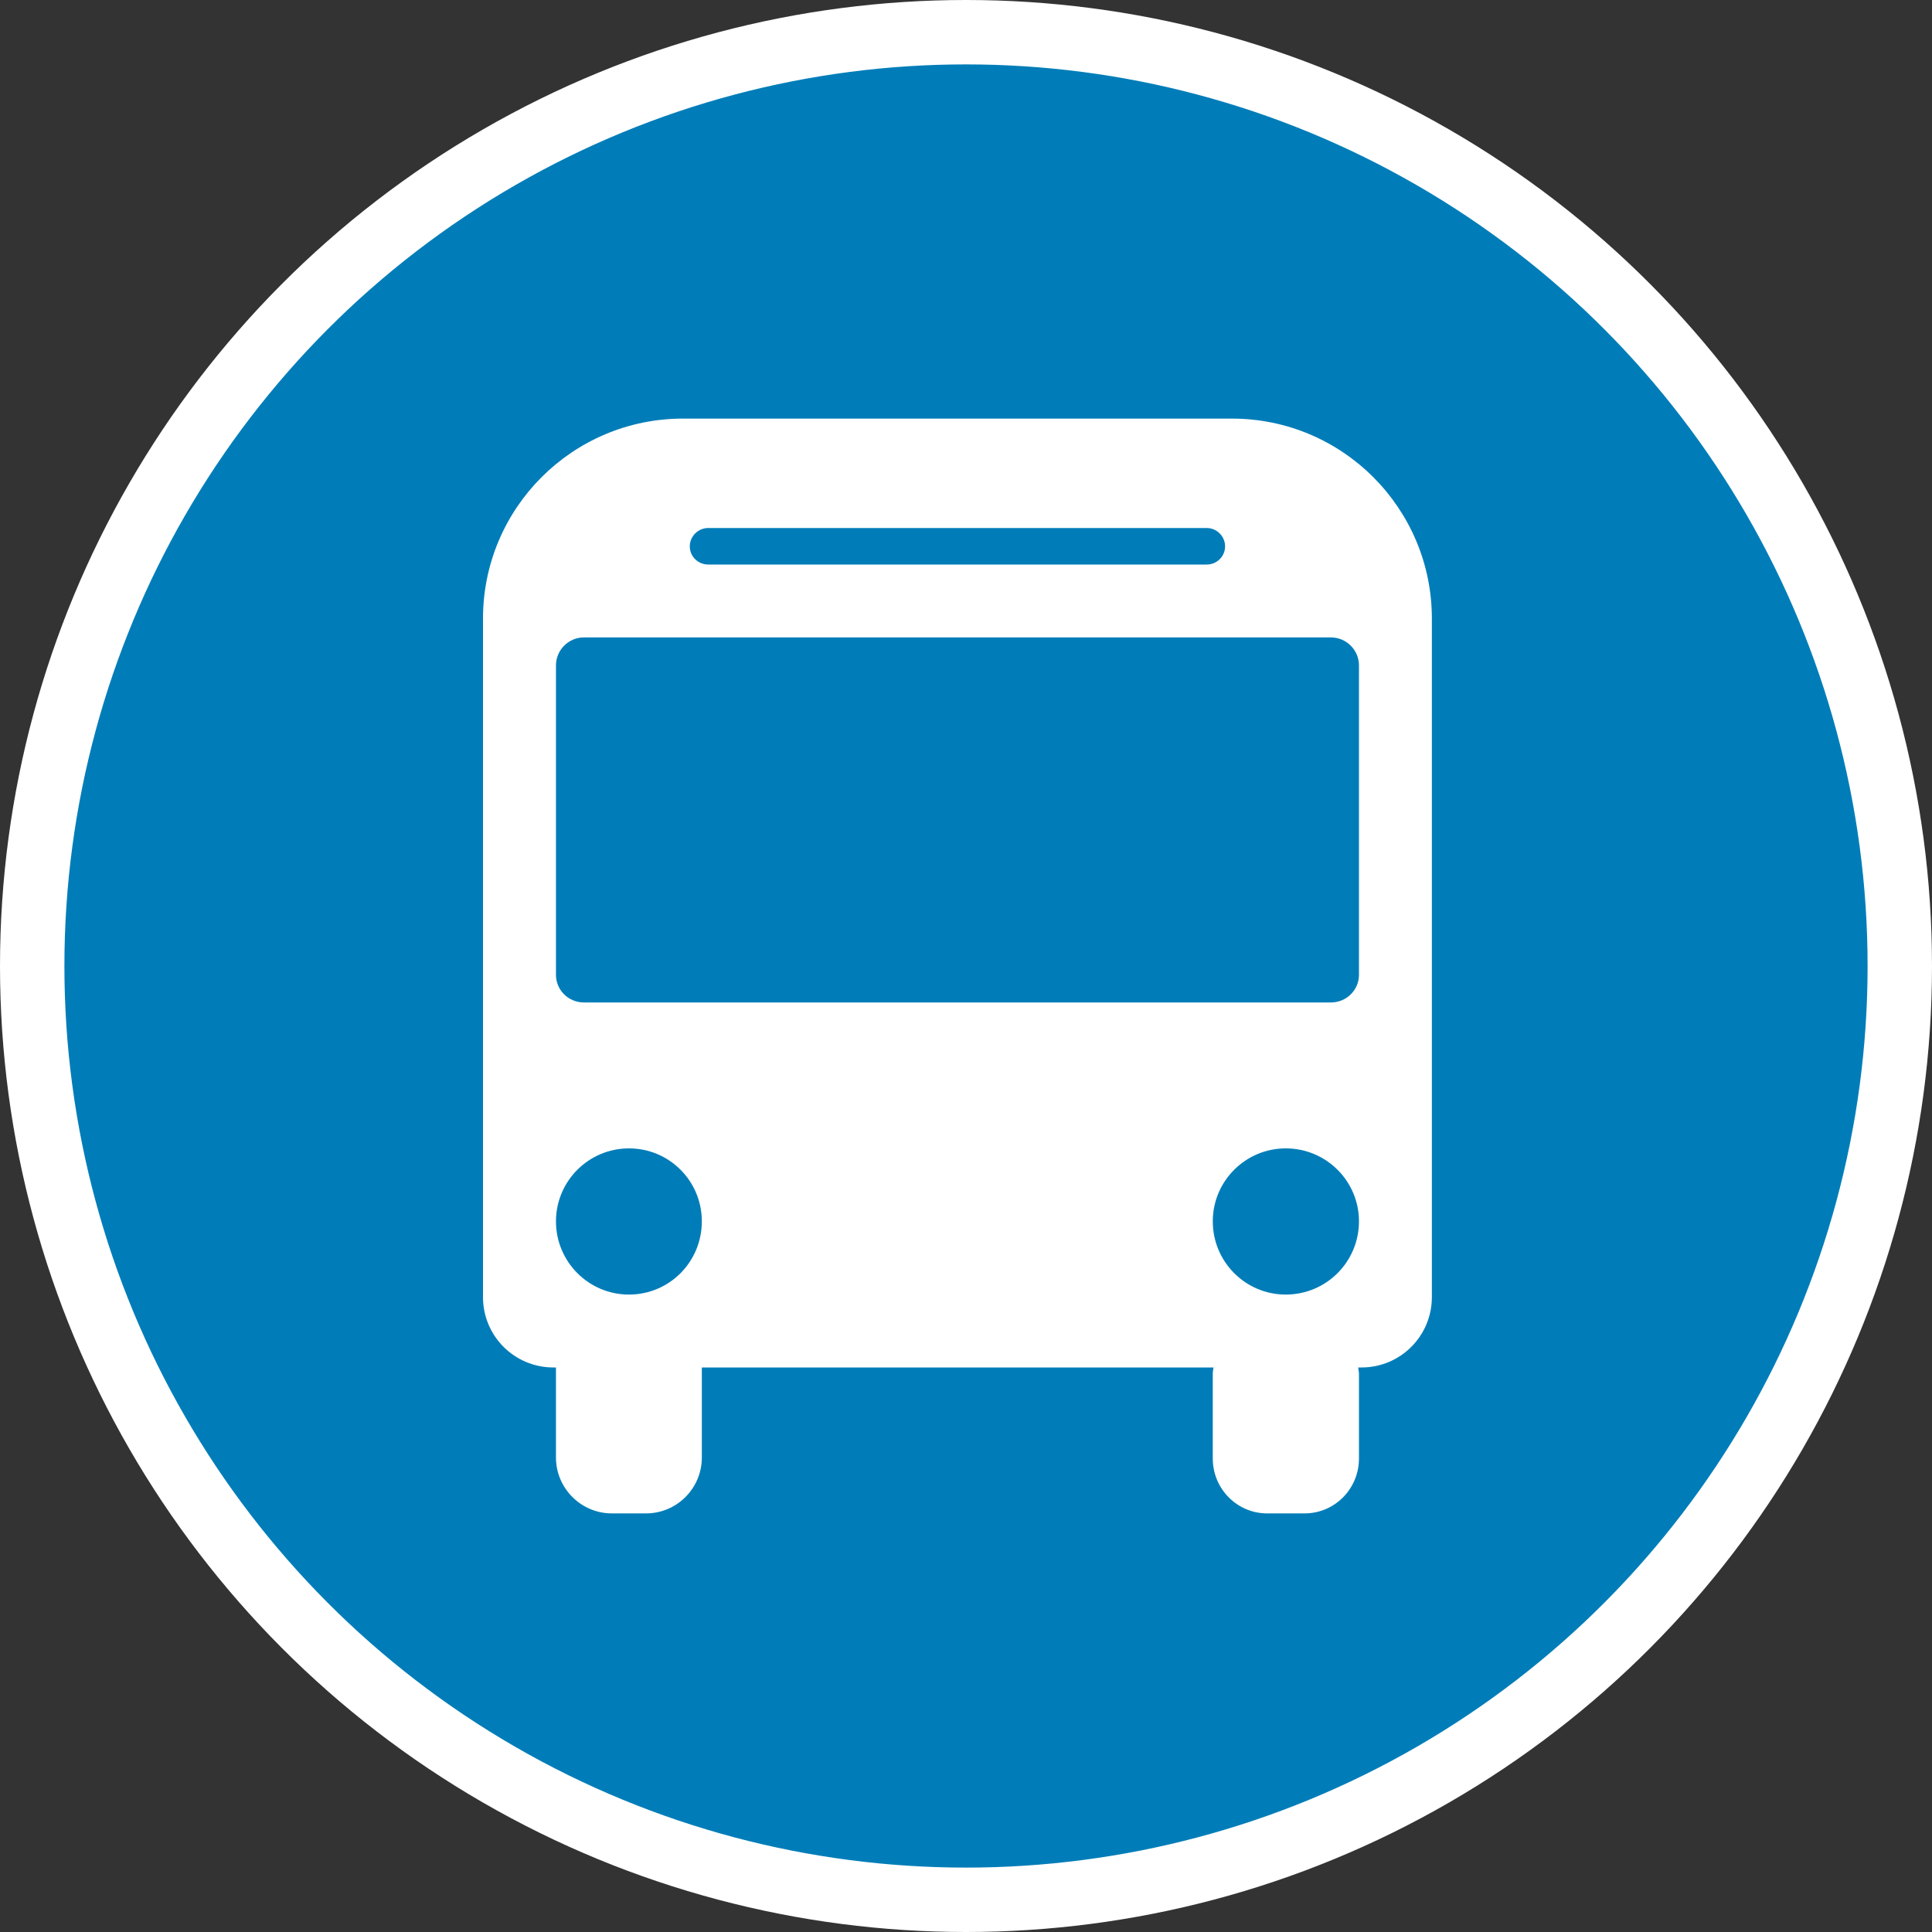 <?xml version="1.0" encoding="UTF-8" standalone="no"?>
<!-- Created with Inkscape (http://www.inkscape.org/) -->

<svg
   xmlns:dc="http://purl.org/dc/elements/1.1/"
   xmlns:cc="http://creativecommons.org/ns#"
   xmlns:rdf="http://www.w3.org/1999/02/22-rdf-syntax-ns#"
   xmlns:svg="http://www.w3.org/2000/svg"
   xmlns="http://www.w3.org/2000/svg"
   xmlns:xlink="http://www.w3.org/1999/xlink"
   xmlns:sodipodi="http://sodipodi.sourceforge.net/DTD/sodipodi-0.dtd"
   xmlns:inkscape="http://www.inkscape.org/namespaces/inkscape"
   width="30px"
   height="30px"
   version="1.1"
   id="svg8"
   inkscape:version="0.92.4 5da689c313, 2019-01-14"
   sodipodi:docname="container.svg">
  <rect width="100%" height="100%" fill="#333333" stroke="none"/>
  <defs
     id="defs2" />
  <sodipodi:namedview
     id="base"
     pagecolor="#ffffff"
     bordercolor="#666666"
     borderopacity="1.0"
     inkscape:pageopacity="0.0"
     inkscape:pageshadow="2"
     inkscape:zoom="13.049334"
     inkscape:cx="18.679046"
     inkscape:cy="12.165829"
     inkscape:document-units="px"
     inkscape:current-layer="layer1"
     showgrid="false"
     inkscape:snap-page="false"
     units="px"
     inkscape:window-width="1884"
     inkscape:window-height="1061"
     inkscape:window-x="0"
     inkscape:window-y="0"
     inkscape:window-maximized="1"
     fit-margin-top="0"
     fit-margin-left="0"
     fit-margin-right="0"
     fit-margin-bottom="0" />
    <circle
       style="color:#000000;clip-rule:nonzero;display:inline;overflow:visible;visibility:visible;opacity:1;isolation:auto;mix-blend-mode:normal;color-interpolation:sRGB;color-interpolation-filters:linearRGB;solid-color:#000000;solid-opacity:1;vector-effect:none;fill:#007db8;fill-opacity:1;fill-rule:evenodd;stroke:#ffffff;stroke-width:1;stroke-linecap:butt;stroke-linejoin:miter;stroke-miterlimit:4;stroke-dasharray:none;stroke-dashoffset:0;stroke-opacity:1;marker:none;color-rendering:auto;image-rendering:auto;shape-rendering:auto;text-rendering:auto;enable-background:accumulate"
       id="path815"
       cx="15"
       cy="15"
       r="14.5" />
<g transform="translate(7.5,6.5)"><path fill-rule="nonzero" fill="#FFFFFF" fill-opacity="1" d="M 11.629 0 L 3.105 0 C 1.391 0 0 1.391 0 3.105 L 0 13.641 C 0 14.246 0.488 14.734 1.094 14.734 L 1.133 14.734 L 1.133 16.133 C 1.133 16.609 1.523 17 2 17 L 2.531 17 C 3.012 17 3.398 16.609 3.398 16.133 L 3.398 14.734 L 11.344 14.734 C 11.336 14.762 11.336 14.789 11.332 14.82 L 11.332 16.156 C 11.336 16.621 11.711 17 12.176 17 L 12.758 17 C 13.223 17 13.598 16.621 13.602 16.156 L 13.602 14.82 C 13.598 14.789 13.594 14.762 13.59 14.734 L 13.641 14.734 C 14.246 14.734 14.734 14.246 14.734 13.641 L 14.734 3.105 C 14.734 1.391 13.344 0 11.629 0 Z M 3.496 1.699 L 11.238 1.699 C 11.395 1.699 11.523 1.828 11.523 1.984 C 11.523 2.141 11.395 2.266 11.238 2.266 L 3.496 2.266 C 3.34 2.266 3.211 2.141 3.211 1.984 C 3.211 1.828 3.34 1.699 3.496 1.699 Z M 2.266 13.602 C 1.641 13.602 1.133 13.094 1.133 12.465 C 1.133 11.84 1.641 11.332 2.266 11.332 C 2.895 11.332 3.398 11.84 3.398 12.465 C 3.398 13.094 2.895 13.602 2.266 13.602 Z M 12.465 13.602 C 11.84 13.602 11.332 13.094 11.332 12.465 C 11.332 11.84 11.84 11.332 12.465 11.332 C 13.094 11.332 13.602 11.84 13.602 12.465 C 13.602 13.094 13.094 13.602 12.465 13.602 Z M 13.602 8.637 C 13.602 8.875 13.406 9.066 13.168 9.066 L 1.566 9.066 C 1.328 9.066 1.133 8.875 1.133 8.637 L 1.133 3.832 C 1.133 3.594 1.328 3.398 1.566 3.398 L 13.168 3.398 C 13.406 3.398 13.602 3.594 13.602 3.832 Z M 13.602 8.637 "/>
</g>
</svg>
